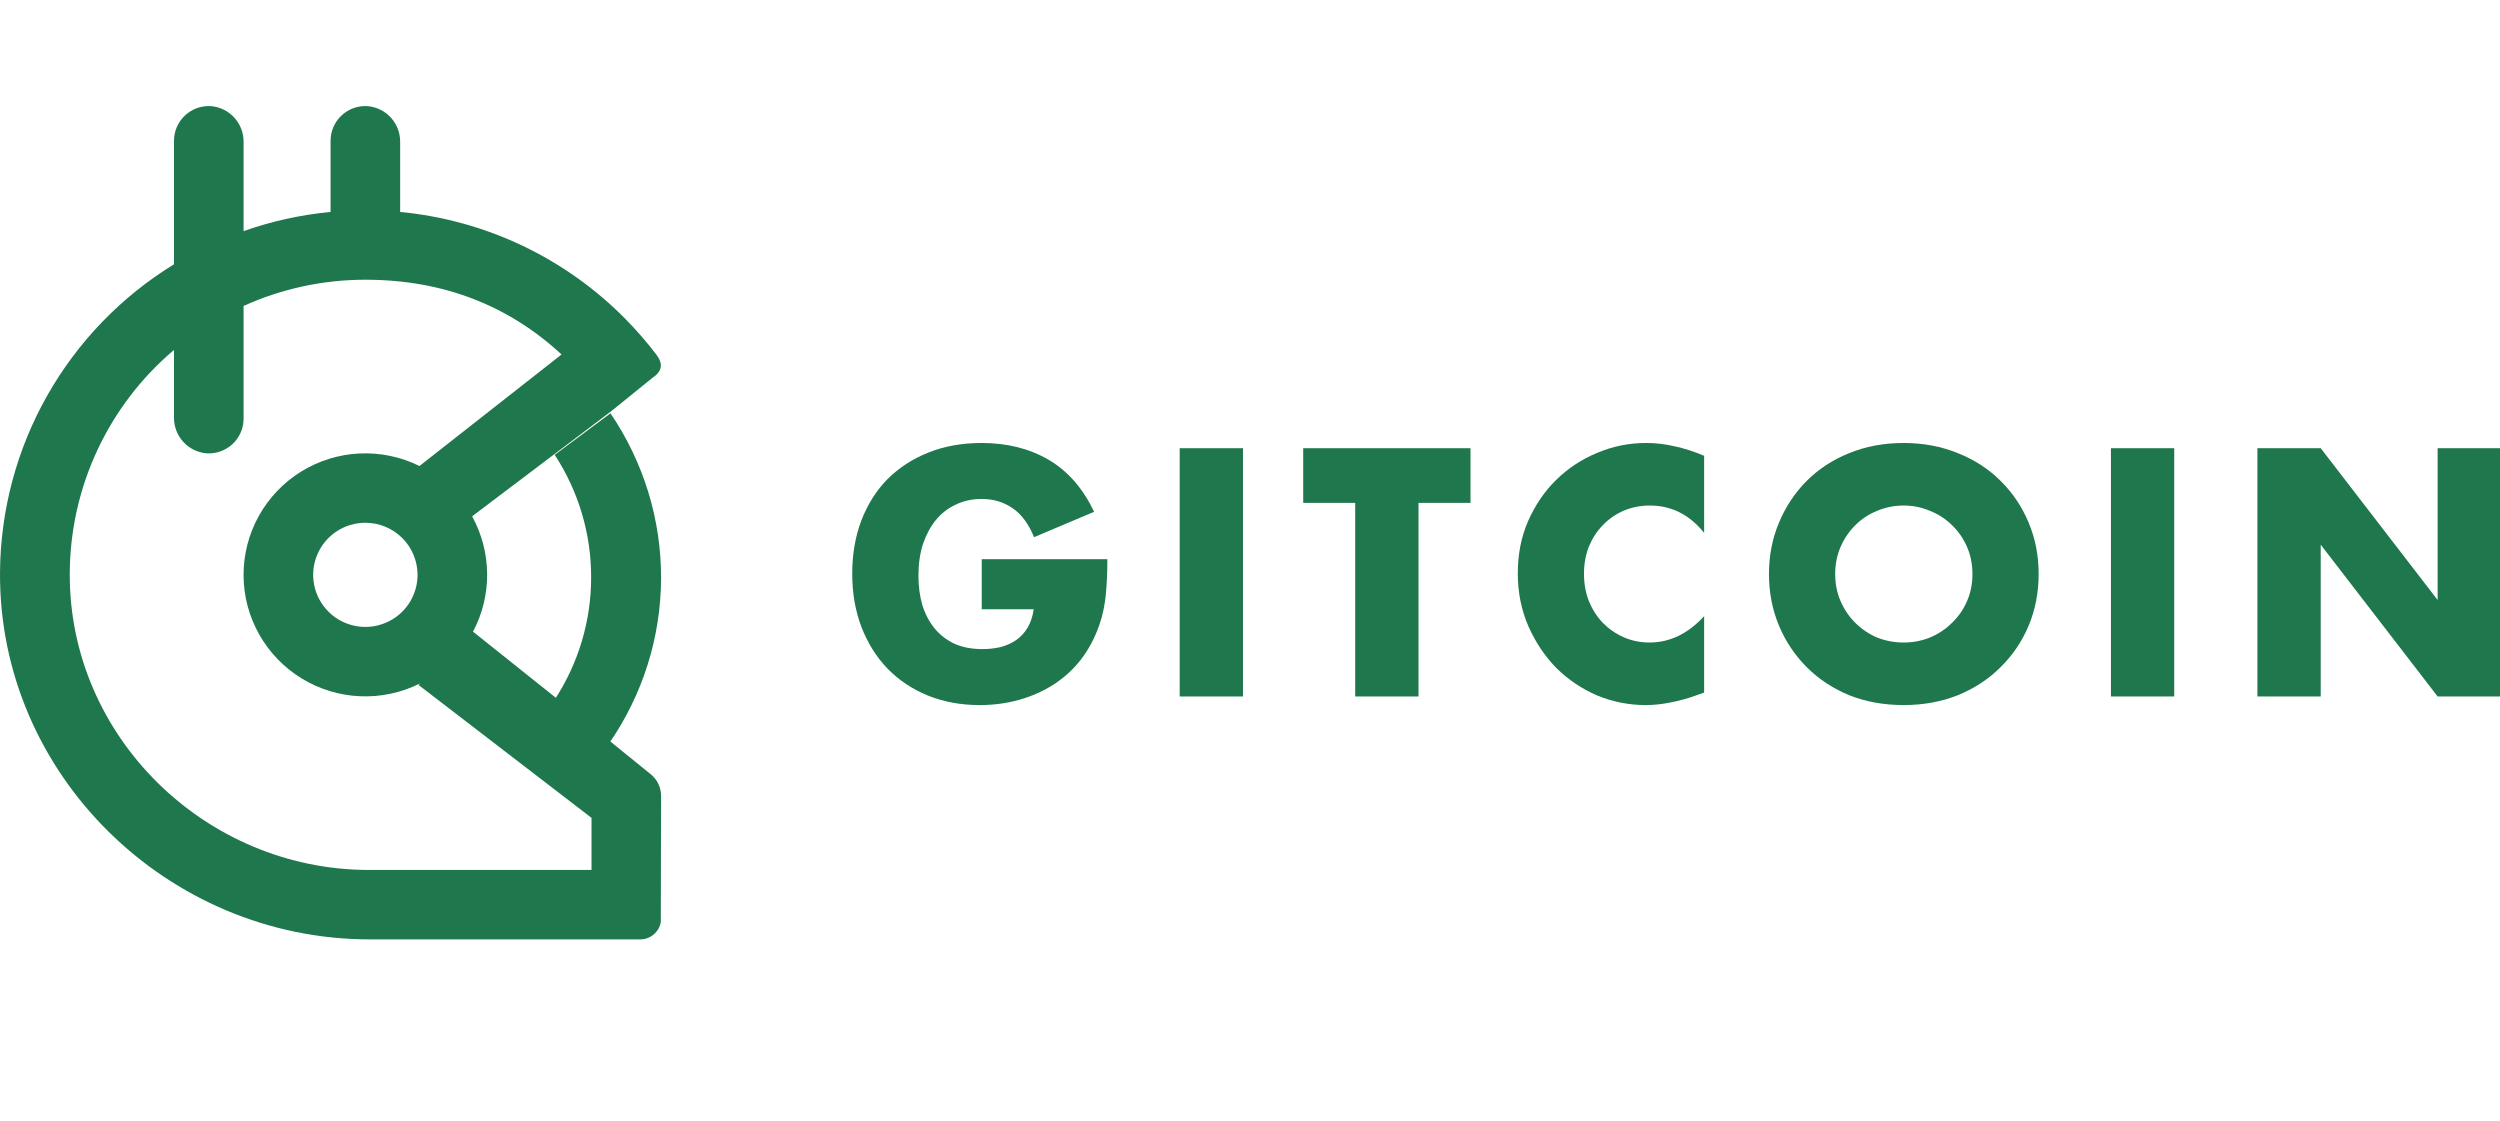 <svg width="165" height="74" viewBox="0 0 165 74" fill="none" xmlns="http://www.w3.org/2000/svg">
<g clip-path="url(#clip0_2755_21)">
<path d="M42.968 51.116C40.579 49.147 32.317 42.564 31.219 41.689C31.842 40.514 32.162 39.204 32.152 37.875C32.141 36.546 31.8 35.241 31.159 34.076L40.345 27.136L43.032 24.961C43.693 24.523 43.801 24.044 43.321 23.405C42.695 22.584 42.018 21.804 41.294 21.068C37.324 17.031 32.052 14.524 26.41 13.989V9.375C26.418 8.783 26.202 8.21 25.805 7.77C25.407 7.331 24.858 7.058 24.267 7.005C23.953 6.984 23.638 7.028 23.341 7.133C23.045 7.239 22.773 7.405 22.543 7.62C22.313 7.834 22.13 8.094 22.006 8.383C21.881 8.671 21.817 8.982 21.817 9.297V13.989C19.859 14.174 17.93 14.599 16.076 15.254V9.375C16.084 8.783 15.868 8.21 15.47 7.77C15.073 7.331 14.524 7.058 13.933 7.005C13.619 6.984 13.304 7.028 13.007 7.133C12.711 7.239 12.439 7.405 12.209 7.62C11.979 7.834 11.796 8.094 11.671 8.383C11.546 8.671 11.482 8.982 11.483 9.297V17.443C8.002 19.579 5.122 22.562 3.113 26.114C1.105 29.665 0.034 33.667 0.001 37.745C-0.105 51.086 11.038 62 24.408 62H42.256C42.581 62 42.896 61.885 43.144 61.675C43.393 61.465 43.559 61.174 43.613 60.854L43.631 52.532C43.632 52.261 43.573 51.994 43.458 51.749C43.344 51.505 43.176 51.288 42.968 51.116ZM39.041 57.417H24.355C13.561 57.417 4.541 48.609 4.605 37.841C4.615 35.033 5.236 32.261 6.423 29.716C7.61 27.17 9.337 24.912 11.483 23.096V27.55C11.475 28.142 11.691 28.715 12.088 29.154C12.486 29.594 13.035 29.867 13.626 29.92C13.94 29.941 14.255 29.897 14.552 29.791C14.848 29.686 15.12 29.52 15.35 29.305C15.58 29.09 15.763 28.831 15.888 28.542C16.013 28.254 16.077 27.942 16.076 27.628V20.192C18.601 19.05 21.341 18.46 24.114 18.462C29.248 18.462 33.575 20.163 37.061 23.396L27.685 30.756C26.457 30.148 25.094 29.864 23.725 29.93C22.356 29.995 21.027 30.409 19.863 31.132C18.7 31.855 17.741 32.863 17.078 34.059C16.415 35.256 16.069 36.602 16.075 37.97C16.079 39.337 16.435 40.681 17.107 41.873C17.779 43.065 18.745 44.065 19.914 44.779C21.082 45.494 22.415 45.898 23.784 45.954C25.153 46.01 26.514 45.715 27.737 45.098L27.62 45.204L39.041 53.98V57.417ZM27.558 37.94C27.558 38.62 27.356 39.284 26.978 39.849C26.599 40.415 26.061 40.855 25.432 41.115C24.802 41.375 24.11 41.444 23.442 41.311C22.773 41.178 22.16 40.851 21.678 40.37C21.196 39.889 20.868 39.277 20.735 38.61C20.602 37.944 20.67 37.252 20.931 36.624C21.192 35.996 21.633 35.459 22.2 35.082C22.766 34.704 23.432 34.503 24.114 34.503C25.027 34.503 25.903 34.865 26.549 35.509C27.195 36.154 27.558 37.028 27.558 37.94Z" fill="#1F774D"/>
<path d="M39.015 38.105C39.018 40.994 38.167 43.822 36.564 46.245C37.798 47.217 39.064 48.213 40.178 49.095C42.409 45.883 43.611 42.091 43.631 38.204C43.651 34.318 42.488 30.514 40.291 27.279L36.611 30.019C38.187 32.432 39.021 35.239 39.015 38.105V38.105Z" fill="#1F774D"/>
<path d="M64.794 36.908H73.086C73.086 37.777 73.051 38.567 72.98 39.276C72.909 39.986 72.767 40.645 72.553 41.254C72.255 42.109 71.85 42.869 71.338 43.536C70.827 44.188 70.223 44.738 69.526 45.187C68.844 45.622 68.091 45.955 67.267 46.187C66.443 46.419 65.576 46.535 64.666 46.535C63.416 46.535 62.272 46.325 61.235 45.904C60.211 45.484 59.33 44.898 58.591 44.144C57.852 43.377 57.277 42.464 56.865 41.406C56.453 40.334 56.247 39.153 56.247 37.864C56.247 36.589 56.446 35.423 56.844 34.365C57.256 33.293 57.831 32.381 58.57 31.627C59.323 30.874 60.226 30.287 61.277 29.867C62.329 29.447 63.501 29.237 64.794 29.237C66.471 29.237 67.942 29.606 69.207 30.345C70.472 31.084 71.473 32.228 72.212 33.779L68.248 35.452C67.878 34.554 67.395 33.909 66.798 33.518C66.215 33.127 65.548 32.931 64.794 32.931C64.169 32.931 63.601 33.054 63.089 33.3C62.578 33.532 62.137 33.873 61.767 34.322C61.412 34.757 61.128 35.285 60.915 35.908C60.716 36.531 60.617 37.227 60.617 37.995C60.617 38.69 60.702 39.334 60.872 39.928C61.057 40.522 61.327 41.037 61.682 41.471C62.038 41.906 62.478 42.246 63.004 42.493C63.53 42.724 64.141 42.84 64.837 42.84C65.249 42.84 65.647 42.797 66.031 42.71C66.414 42.609 66.755 42.456 67.054 42.254C67.367 42.036 67.622 41.761 67.821 41.428C68.02 41.095 68.155 40.689 68.226 40.211H64.794V36.908Z" fill="#1F774D"/>
<path d="M82.037 29.582V45.967H77.859V29.582H82.037Z" fill="#1F774D"/>
<path d="M93.622 33.19V45.967H89.444V33.19H86.012V29.582H97.054V33.19H93.622Z" fill="#1F774D"/>
<path d="M112.473 35.169C111.507 33.967 110.313 33.365 108.892 33.365C108.267 33.365 107.684 33.481 107.144 33.713C106.618 33.945 106.163 34.264 105.78 34.669C105.396 35.06 105.09 35.531 104.863 36.082C104.65 36.632 104.543 37.226 104.543 37.864C104.543 38.516 104.65 39.117 104.863 39.667C105.09 40.218 105.396 40.696 105.78 41.102C106.178 41.507 106.639 41.826 107.165 42.058C107.691 42.29 108.259 42.406 108.871 42.406C110.206 42.406 111.407 41.826 112.473 40.667V45.709L112.047 45.861C111.407 46.093 110.81 46.259 110.256 46.361C109.702 46.477 109.155 46.534 108.615 46.534C107.506 46.534 106.44 46.324 105.417 45.904C104.408 45.469 103.513 44.868 102.731 44.101C101.964 43.318 101.346 42.398 100.877 41.341C100.408 40.269 100.174 39.102 100.174 37.842C100.174 36.582 100.401 35.43 100.856 34.387C101.325 33.329 101.943 32.424 102.71 31.67C103.492 30.903 104.394 30.309 105.417 29.889C106.44 29.454 107.513 29.237 108.636 29.237C109.276 29.237 109.901 29.309 110.512 29.454C111.137 29.584 111.791 29.794 112.473 30.084V35.169Z" fill="#1F774D"/>
<path d="M121.122 37.886C121.122 38.537 121.243 39.139 121.484 39.689C121.726 40.24 122.053 40.718 122.465 41.123C122.877 41.529 123.353 41.848 123.893 42.08C124.447 42.297 125.03 42.406 125.641 42.406C126.252 42.406 126.827 42.297 127.367 42.08C127.922 41.848 128.405 41.529 128.817 41.123C129.243 40.718 129.577 40.24 129.819 39.689C130.06 39.139 130.181 38.537 130.181 37.886C130.181 37.234 130.06 36.632 129.819 36.082C129.577 35.531 129.243 35.053 128.817 34.648C128.405 34.242 127.922 33.93 127.367 33.713C126.827 33.481 126.252 33.365 125.641 33.365C125.03 33.365 124.447 33.481 123.893 33.713C123.353 33.93 122.877 34.242 122.465 34.648C122.053 35.053 121.726 35.531 121.484 36.082C121.243 36.632 121.122 37.234 121.122 37.886ZM116.752 37.886C116.752 36.669 116.972 35.539 117.413 34.495C117.853 33.438 118.464 32.518 119.246 31.736C120.028 30.953 120.958 30.345 122.038 29.91C123.133 29.461 124.334 29.237 125.641 29.237C126.934 29.237 128.128 29.461 129.222 29.91C130.316 30.345 131.254 30.953 132.036 31.736C132.832 32.518 133.45 33.438 133.89 34.495C134.331 35.539 134.551 36.669 134.551 37.886C134.551 39.102 134.331 40.24 133.89 41.297C133.45 42.34 132.832 43.253 132.036 44.035C131.254 44.818 130.316 45.433 129.222 45.883C128.128 46.317 126.934 46.534 125.641 46.534C124.334 46.534 123.133 46.317 122.038 45.883C120.958 45.433 120.028 44.818 119.246 44.035C118.464 43.253 117.853 42.34 117.413 41.297C116.972 40.24 116.752 39.102 116.752 37.886Z" fill="#1F774D"/>
<path d="M143.499 29.582V45.967H139.322V29.582H143.499Z" fill="#1F774D"/>
<path d="M148.989 45.967V29.582H153.167L160.883 39.6V29.582H165.04V45.967H160.883L153.167 35.949V45.967H148.989Z" fill="#1F774D"/>
</g>
<defs>
<clipPath id="clip0_2755_21">
<rect width="165" height="74" fill="white"/>
</clipPath>
</defs>
</svg>
